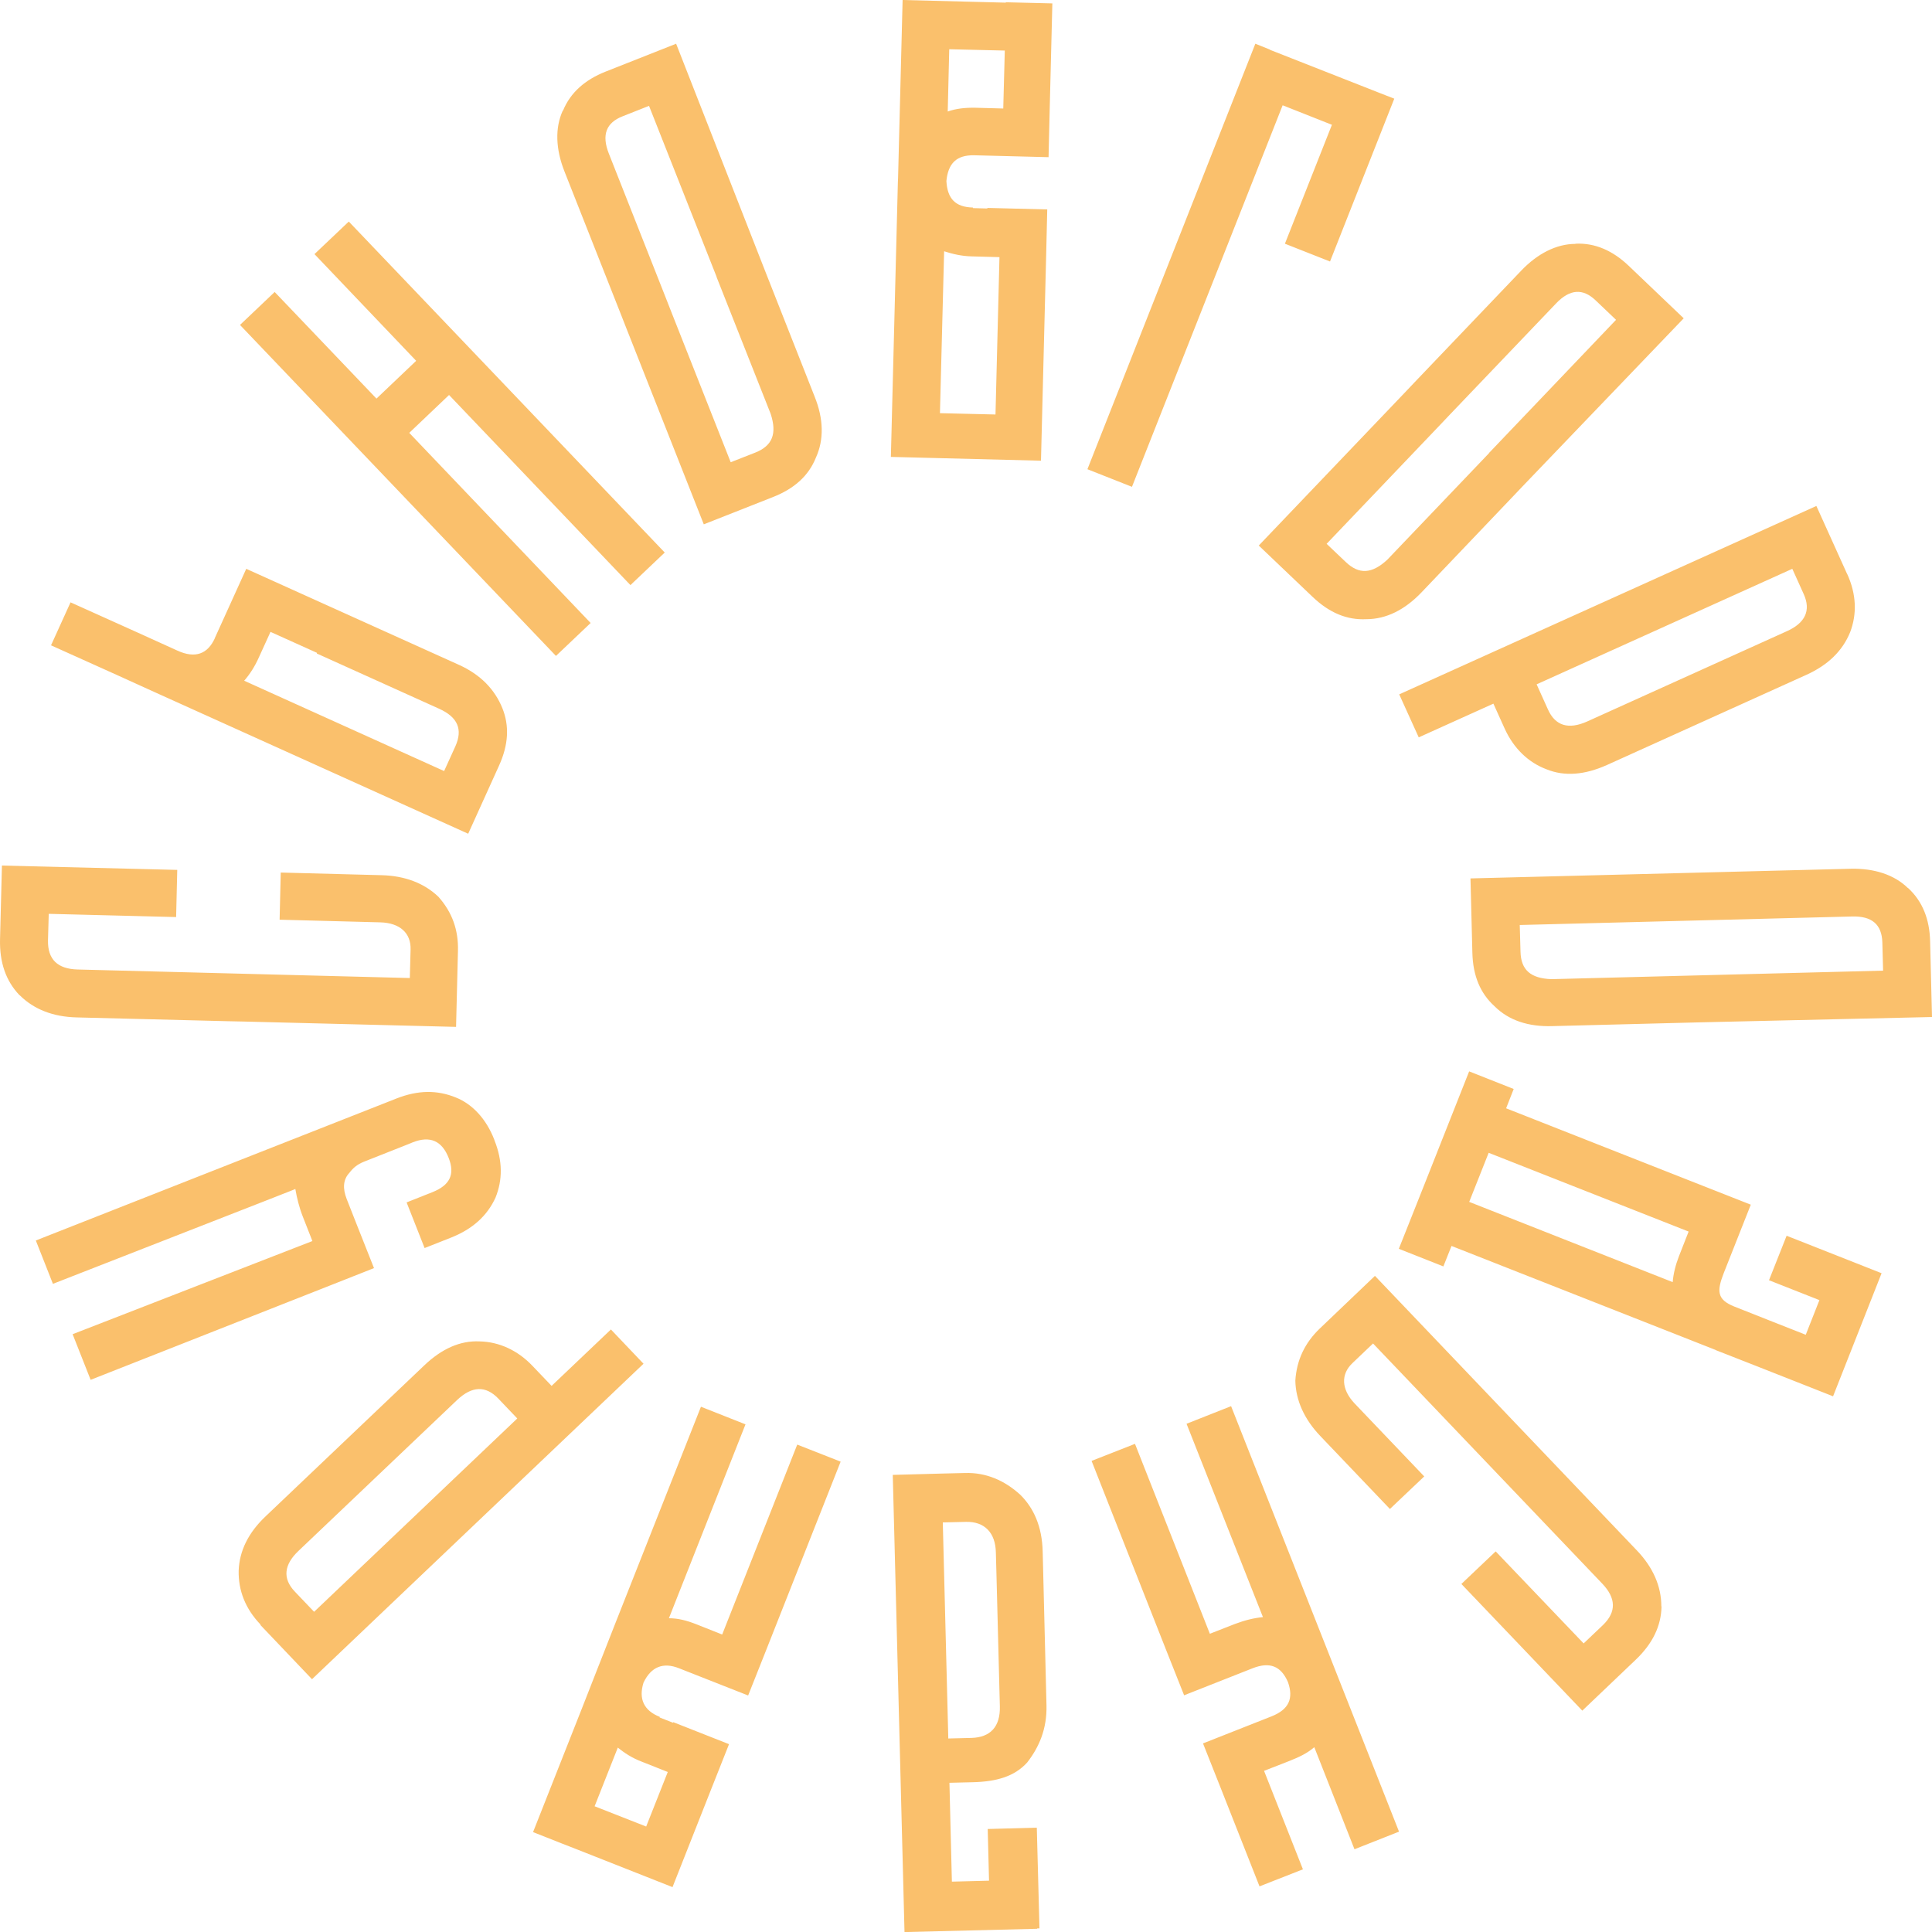 <svg width="105" height="105" viewBox="0 0 105 105" fill="none" xmlns="http://www.w3.org/2000/svg">
<path id="&#208;&#160;&#209;&#131;&#209;&#129;&#209;&#140; &#208;&#186;&#209;&#128;&#209;&#131;&#208;&#179;" d="M14.145 88.308L16.957 91.261L34.974 74.116L33.202 72.254L29.978 75.32L28.937 74.23C28.134 73.386 27.124 72.923 26.063 72.902C25.023 72.851 24.014 73.293 23.055 74.209L14.444 82.401C13.496 83.296 13.012 84.284 12.971 85.365C12.95 86.435 13.331 87.433 14.166 88.298L14.145 88.308ZM24.838 76.092C25.662 75.31 26.403 75.31 27.073 76L28.113 77.091L17.071 87.598L16.03 86.507C15.34 85.787 15.433 85.035 16.226 84.284L24.838 76.092ZM1.959 67.448L2.876 69.774L14.464 65.246L15.958 64.659L16.051 64.618C16.133 65.101 16.267 65.637 16.453 66.11L16.978 67.448L3.947 72.511L4.926 74.991L17.905 69.876L20.326 68.919L19.368 66.501L18.842 65.163C18.616 64.587 18.647 64.103 18.987 63.743C19.182 63.486 19.399 63.29 19.78 63.136L22.046 62.24L22.427 62.086C23.385 61.705 24.024 62.014 24.384 62.93C24.735 63.825 24.456 64.412 23.498 64.793L22.098 65.348L23.076 67.829L24.508 67.263C25.682 66.799 26.476 66.079 26.929 65.091C27.32 64.124 27.32 63.095 26.877 61.983L26.867 61.952C26.867 61.952 26.867 61.952 26.857 61.922C26.434 60.841 25.703 60.018 24.776 59.647C23.766 59.236 22.736 59.236 21.552 59.699L21.109 59.874L1.949 67.417L1.959 67.448ZM1.073 54.09C1.846 54.862 2.896 55.263 4.163 55.294L12.353 55.5L13.311 55.52L24.786 55.809L24.889 51.672C24.92 50.539 24.57 49.572 23.828 48.739C23.055 47.998 22.005 47.596 20.738 47.565L15.258 47.421L15.196 49.984L20.676 50.128C21.737 50.159 22.345 50.715 22.314 51.61L22.273 53.154L4.215 52.69C3.154 52.66 2.587 52.166 2.608 51.106L2.649 49.665L9.572 49.84L9.633 47.277L0.105 47.041L0.002 51.044C-0.029 52.31 0.321 53.308 1.053 54.08L1.073 54.09ZM11.683 34.671C11.292 35.545 10.612 35.803 9.644 35.36L7.398 34.341L3.834 32.736L2.773 35.072L6.337 36.677L8.49 37.655L25.445 45.312L27.114 41.627C27.64 40.475 27.691 39.446 27.299 38.478C26.887 37.47 26.125 36.667 24.941 36.132L13.383 30.914L11.683 34.66V34.671ZM17.225 35.484L17.215 35.515L23.869 38.52C24.869 38.972 25.167 39.631 24.745 40.568L24.137 41.905L13.27 36.996C13.579 36.647 13.857 36.204 14.063 35.741L14.701 34.341L17.235 35.484H17.225ZM22.623 19.605L20.46 21.663L14.928 15.869L13.043 17.66L30.215 35.648L32.1 33.858L22.242 23.525L24.405 21.467L34.263 31.799L36.127 30.029L18.956 12.041L17.091 13.811L22.623 19.615V19.605ZM30.586 6.01C30.153 6.957 30.204 8.109 30.668 9.293L33.748 17.093L34.047 17.855L38.249 28.496L42.009 27.014C43.184 26.551 43.946 25.851 44.337 24.884C44.791 23.896 44.76 22.764 44.276 21.56L41.639 14.871L36.746 2.377L32.893 3.9C31.811 4.333 31.008 5.012 30.596 6.02L30.586 6.01ZM38.94 15.046L41.886 22.496C42.236 23.577 41.978 24.225 41.051 24.596L39.712 25.121L36.467 16.908L36.169 16.147L33.089 8.346C32.687 7.327 32.944 6.669 33.841 6.319L35.273 5.753L38.95 15.056L38.94 15.046ZM54.669 0.144L49.055 0L48.808 9.684L48.798 9.89L48.417 24.832L56.575 25.038L56.853 14.017L56.915 11.413V11.382L53.66 11.3V11.331L52.877 11.31V11.279C51.919 11.258 51.486 10.795 51.435 9.838C51.528 8.881 51.981 8.418 52.949 8.439L56.987 8.542L57.049 5.938L57.193 0.185L54.659 0.123L54.669 0.144ZM52.815 13.934L54.319 13.975L54.103 22.527L51.084 22.455L51.311 13.656C51.754 13.8 52.269 13.924 52.815 13.934ZM54.525 5.897L53.021 5.856C52.475 5.845 51.96 5.897 51.507 6.061L51.589 2.676L54.608 2.748L54.525 5.897ZM69.019 2.696L68.225 2.377L59.099 25.501L61.52 26.458L69.709 5.722L72.387 6.782L69.832 13.245L72.284 14.212L75.776 5.362L74.983 5.053L69.019 2.707V2.696ZM85.624 13.255C84.583 13.255 83.553 13.79 82.678 14.706L76.878 20.778L76.312 21.375L68.411 29.649L71.336 32.438C72.253 33.312 73.211 33.703 74.251 33.652C75.343 33.652 76.353 33.137 77.249 32.201L82.214 26.994L82.781 26.397L91.506 17.299L88.508 14.438C87.663 13.636 86.705 13.193 85.624 13.245V13.255ZM80.927 24.627L75.395 30.421C74.561 31.192 73.86 31.233 73.139 30.544L72.099 29.556L78.197 23.165L78.763 22.568L84.563 16.497C85.315 15.704 86.026 15.663 86.716 16.322L87.828 17.382L80.927 24.616V24.627ZM100.395 31.213L98.716 27.498L76.044 37.737L77.105 40.074L81.163 38.242L81.781 39.61C82.266 40.67 83.059 41.442 84.058 41.813C85.026 42.204 86.118 42.121 87.334 41.576L98.17 36.677C99.355 36.142 100.138 35.37 100.55 34.362C100.931 33.364 100.89 32.293 100.395 31.203V31.213ZM86.263 39.209C85.232 39.672 84.522 39.435 84.13 38.561L83.512 37.192L97.408 30.914L98.026 32.283C98.438 33.189 98.098 33.868 97.099 34.31L86.263 39.209ZM103.692 48.265C102.95 47.535 101.848 47.185 100.581 47.215L79.917 47.74L80.02 51.775C80.051 53.04 80.453 53.987 81.225 54.687C81.998 55.459 83.069 55.809 84.377 55.767L92.392 55.562L105 55.273L104.897 51.136C104.866 49.974 104.495 48.986 103.692 48.255V48.265ZM92.33 53.009L84.316 53.215C83.183 53.174 82.657 52.711 82.636 51.713L82.595 50.272L100.653 49.809C101.745 49.778 102.27 50.251 102.301 51.209L102.342 52.752L92.34 53.009H92.33ZM93.247 73.376L95.451 74.24L99.623 75.886L102.26 69.197L97.099 67.16L96.141 69.578L98.881 70.659L98.139 72.542L96.388 71.852L94.256 71.008C93.298 70.628 93.308 70.154 93.679 69.197L95.152 65.472L81.854 60.234L82.266 59.184L79.845 58.227L77.414 64.371L76.466 66.758L76.023 67.87L78.444 68.827L78.887 67.715L93.236 73.365L93.247 73.376ZM79.845 65.328L80.906 62.652L91.773 66.933L91.248 68.271C91.063 68.745 90.939 69.249 90.908 69.681L79.845 65.318V65.328ZM90.29 87.299C90.29 86.209 89.837 85.179 88.961 84.263L83.306 78.336L82.647 77.646L74.725 69.341L71.728 72.202C70.914 72.984 70.471 73.911 70.399 75.032C70.419 76.103 70.883 77.132 71.759 78.048L75.539 82.01L77.404 80.24L73.623 76.278C72.892 75.506 72.861 74.682 73.51 74.075L74.622 73.015L87.087 86.075C87.818 86.847 87.869 87.598 87.107 88.328L86.067 89.316L81.287 84.315L79.423 86.085L85.995 92.97L88.9 90.201C89.816 89.327 90.28 88.37 90.3 87.31L90.29 87.299ZM68.699 96.242L70.069 95.707C70.615 95.491 71.048 95.285 71.429 94.956L73.613 100.503L76.034 99.546L66.907 76.422L64.486 77.379L68.638 87.886C68.143 87.937 67.669 88.051 67.123 88.256L65.753 88.791L61.684 78.47L59.325 79.396L63.394 89.718L64.342 92.105L64.352 92.136L68.081 90.665C69.008 90.304 69.616 90.541 69.997 91.416C70.317 92.321 70.038 92.908 69.111 93.278L65.382 94.75L65.393 94.781L66.34 97.168L68.452 102.52L70.811 101.594L68.699 96.242ZM56.359 104.804H56.493L56.348 99.33L53.68 99.402L53.752 102.211L51.733 102.263L51.6 96.891L52.867 96.86C54.134 96.829 55.123 96.561 55.823 95.79C56.482 94.946 56.905 93.947 56.874 92.682L56.668 84.335C56.637 82.936 56.163 81.948 55.462 81.248C54.587 80.445 53.577 80.023 52.455 80.054L51.188 80.085L48.52 80.157L49.158 105H49.292L56.379 104.825L56.359 104.804ZM51.239 82.74L52.506 82.71C53.495 82.689 54.103 83.286 54.123 84.377L54.154 85.509L54.34 92.733C54.371 93.865 53.804 94.421 52.805 94.452L51.538 94.483L51.239 82.74ZM28.958 99.566L30.493 100.173L31.389 100.523L36.55 102.561L38.651 97.24L39.609 94.822L39.62 94.791L36.591 93.597L36.581 93.628L35.849 93.34L35.86 93.309C34.994 92.97 34.696 92.332 34.974 91.447C35.386 90.582 36.045 90.325 36.9 90.665L40.66 92.146L41.608 89.759L45.687 79.437L43.328 78.511L39.249 88.833L37.848 88.277C37.302 88.061 36.838 87.948 36.354 87.948L40.516 77.41L38.095 76.453L33.449 88.205L32.584 90.407L32.522 90.562L31.647 92.795L28.968 99.577L28.958 99.566ZM33.573 94.977C33.933 95.265 34.345 95.543 34.891 95.748L36.292 96.304L35.118 99.268L32.316 98.167L33.573 94.987V94.977Z" fill="#FAC06C"/>
</svg>

